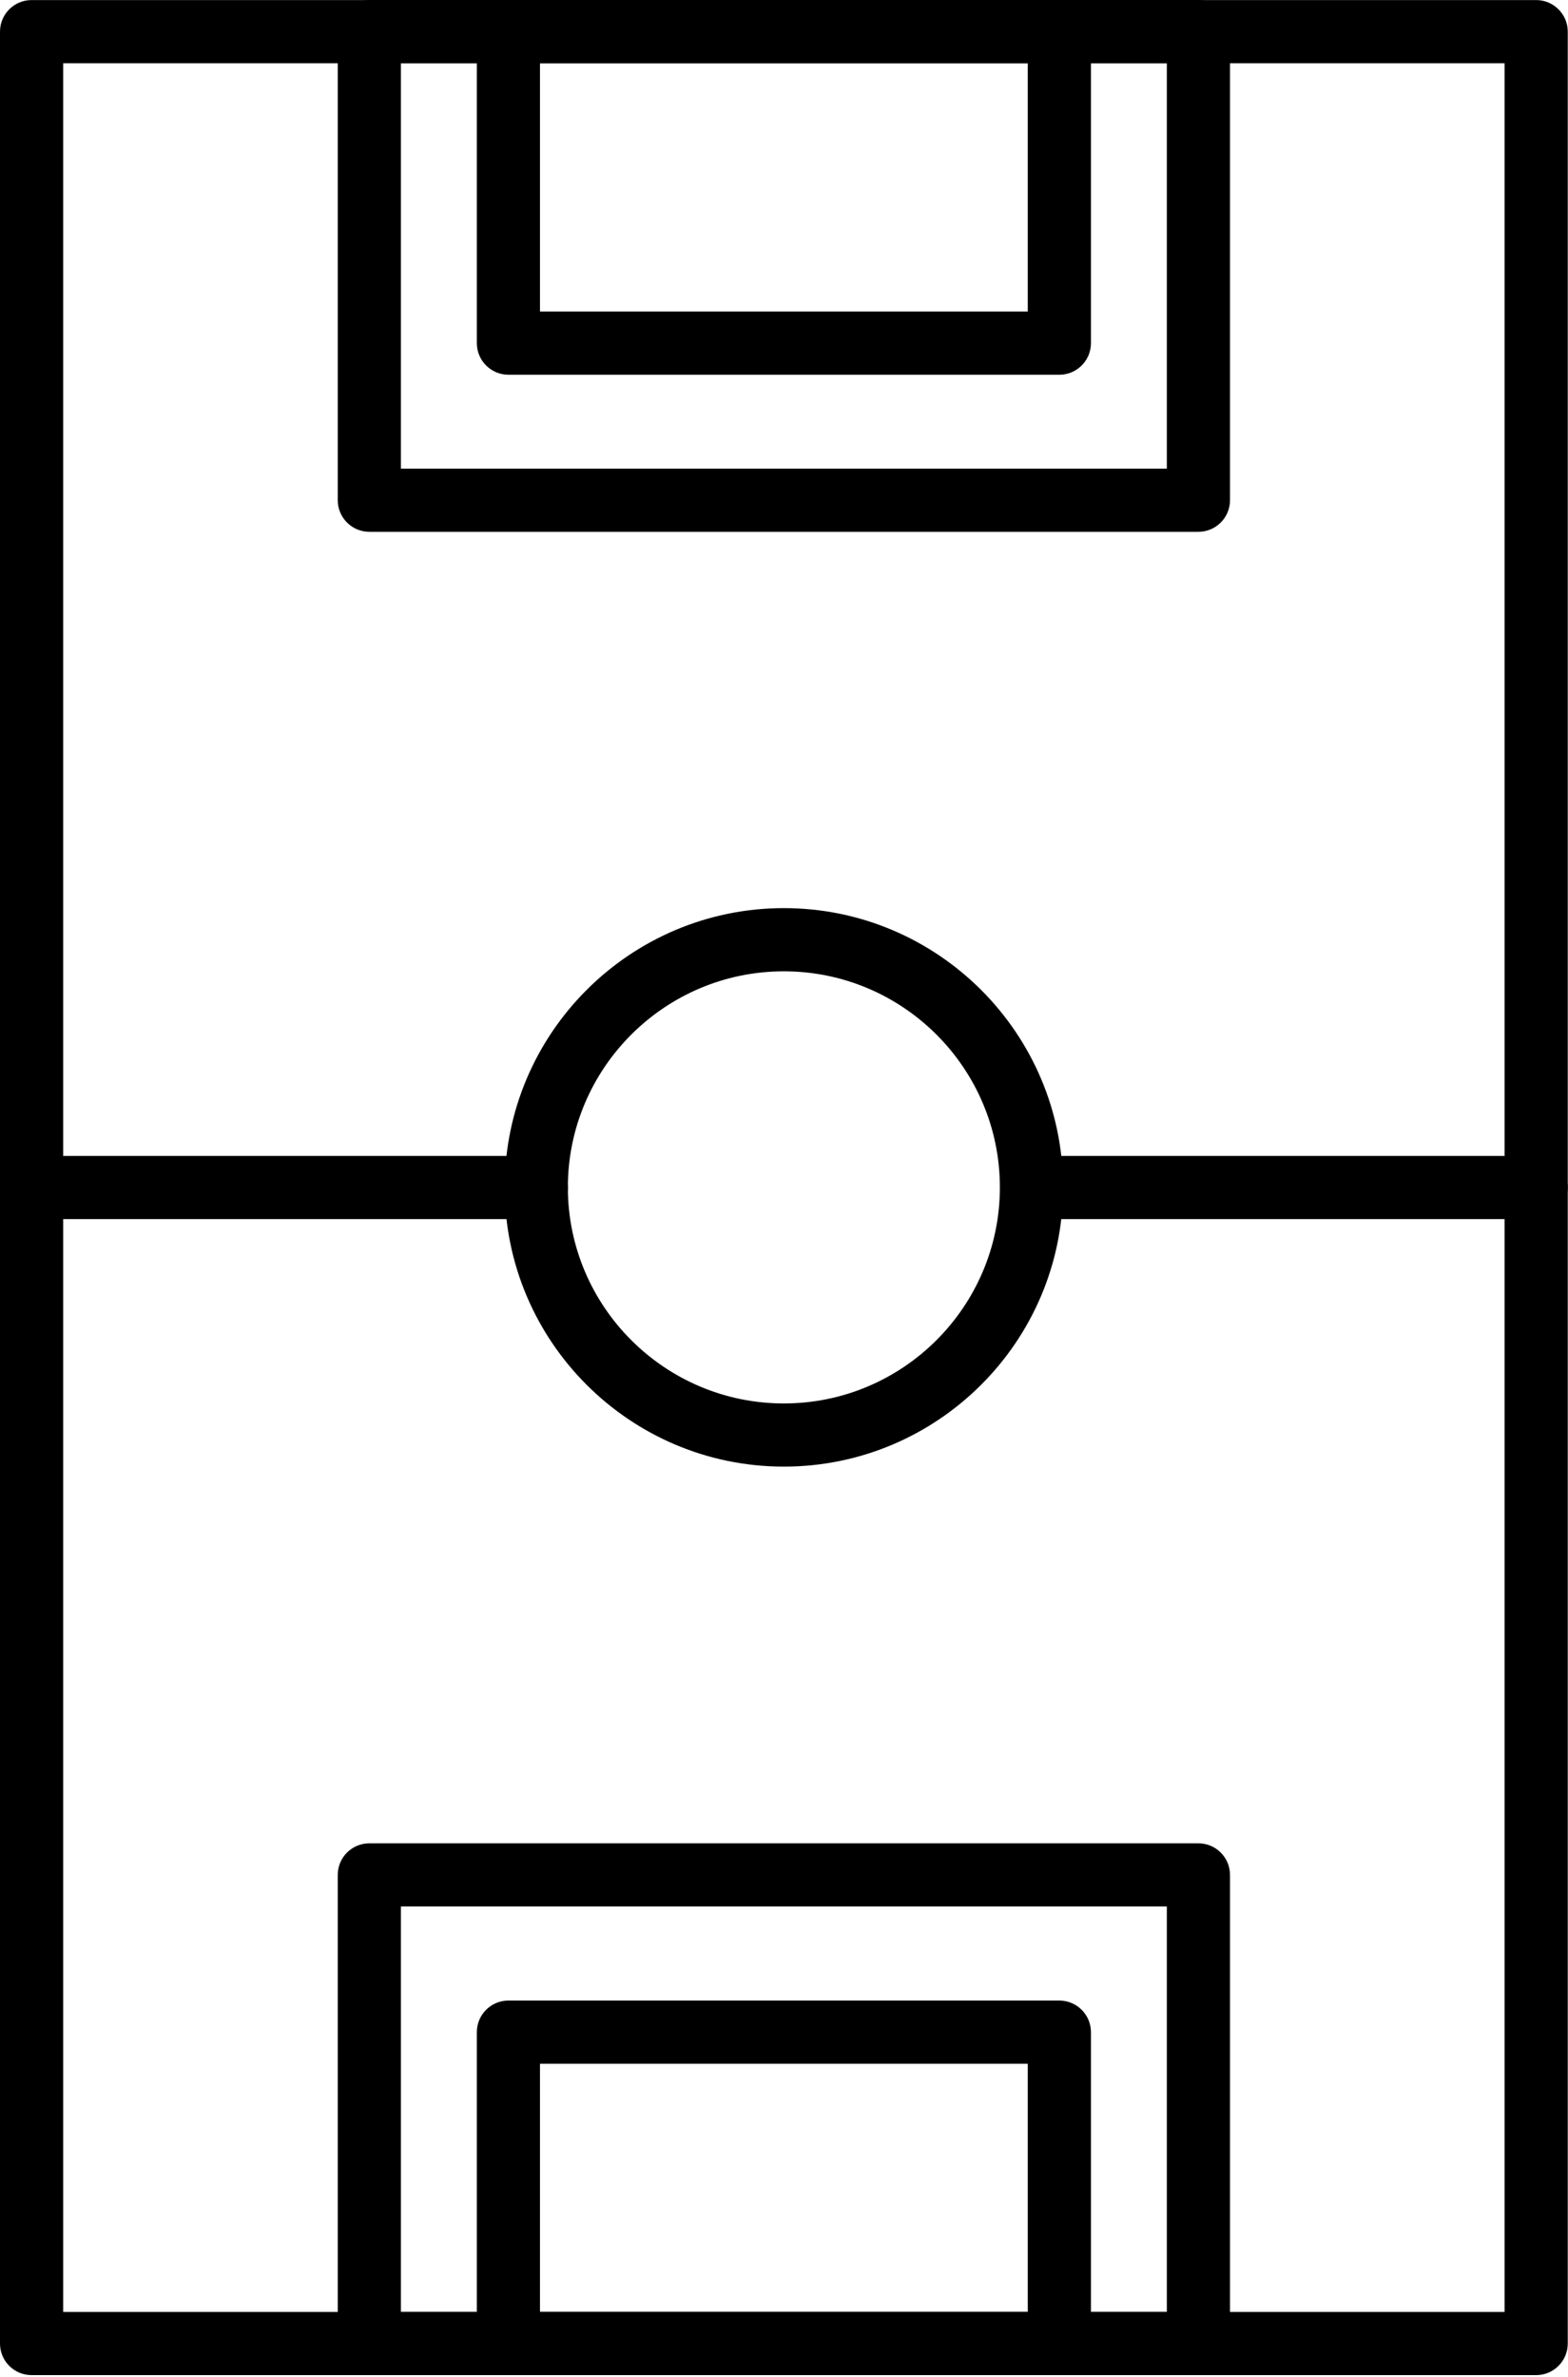 <svg width="580" height="879" viewBox="0 0 580 879" fill="none" xmlns="http://www.w3.org/2000/svg">
<path fill-rule="evenodd" clip-rule="evenodd" d="M579.912 11.707V866.673C579.912 873.122 574.672 878.355 568.229 878.355H11.682C5.234 878.355 0 873.122 0 866.673L0 11.707C0 5.258 5.234 0.024 11.682 0.024H568.223C574.672 0.024 579.912 5.258 579.912 11.707ZM556.541 854.991V23.389H23.365L23.365 854.991H556.541Z" fill="black"/>
<path fill-rule="evenodd" clip-rule="evenodd" d="M393.224 439.109C393.224 496.049 346.897 542.375 289.952 542.375C233.012 542.375 186.686 496.055 186.686 439.109C186.686 382.169 233.006 335.837 289.952 335.837C346.891 335.837 393.224 382.163 393.224 439.109ZM210.05 439.109C210.05 483.169 245.892 519.016 289.952 519.016C334.012 519.016 369.853 483.175 369.853 439.109C369.853 395.043 334.012 359.208 289.952 359.208C245.892 359.208 210.05 395.049 210.05 439.109Z" fill="black"/>
<path fill-rule="evenodd" clip-rule="evenodd" d="M579.92 439.161C579.92 445.61 574.681 450.844 568.238 450.844H381.554C366.174 450.844 366.18 427.479 381.554 427.479H568.232C574.681 427.479 579.92 432.713 579.92 439.161ZM210.057 439.161C210.057 445.61 204.824 450.844 198.375 450.844H11.697C-3.683 450.844 -3.683 427.479 11.697 427.479H198.375C204.83 427.479 210.057 432.713 210.057 439.161Z" fill="black"/>
<path fill-rule="evenodd" clip-rule="evenodd" d="M454.975 11.678V184.986C454.975 191.434 449.736 196.668 443.293 196.668H136.614C130.165 196.668 124.932 191.428 124.932 184.986V11.684C124.932 5.235 130.165 0.001 136.614 0.001H443.293C449.742 -0.01 454.975 5.223 454.975 11.672V11.678ZM431.611 173.297V23.372H148.296V173.297H431.611Z" fill="black"/>
<path fill-rule="evenodd" clip-rule="evenodd" d="M403.537 11.743V126.902C403.537 133.35 398.298 138.584 391.855 138.584H188.068C181.619 138.584 176.386 133.344 176.386 126.902V11.749C176.386 5.3 181.619 0.066 188.068 0.066H391.855C398.298 0.055 403.537 5.288 403.537 11.737V11.743ZM380.167 115.213V23.437H199.739V115.213H380.167Z" fill="black"/>
<path fill-rule="evenodd" clip-rule="evenodd" d="M454.975 693.371V866.673C454.975 873.122 449.736 878.355 443.293 878.355H136.614C130.165 878.355 124.932 873.122 124.932 866.673V693.371C124.932 686.923 130.165 681.689 136.614 681.689H443.293C449.742 681.689 454.975 686.923 454.975 693.371ZM431.611 854.991V705.054H148.296V854.991H431.611Z" fill="black"/>
<path fill-rule="evenodd" clip-rule="evenodd" d="M403.537 751.52V866.673C403.537 873.122 398.298 878.355 391.855 878.355H188.068C181.619 878.355 176.386 873.122 176.386 866.673V751.514C176.386 745.066 181.619 739.832 188.068 739.832H391.855C398.298 739.844 403.537 745.066 403.537 751.526V751.52ZM380.167 854.991V763.197H199.739V854.991H380.167Z" fill="black"/>
</svg>
